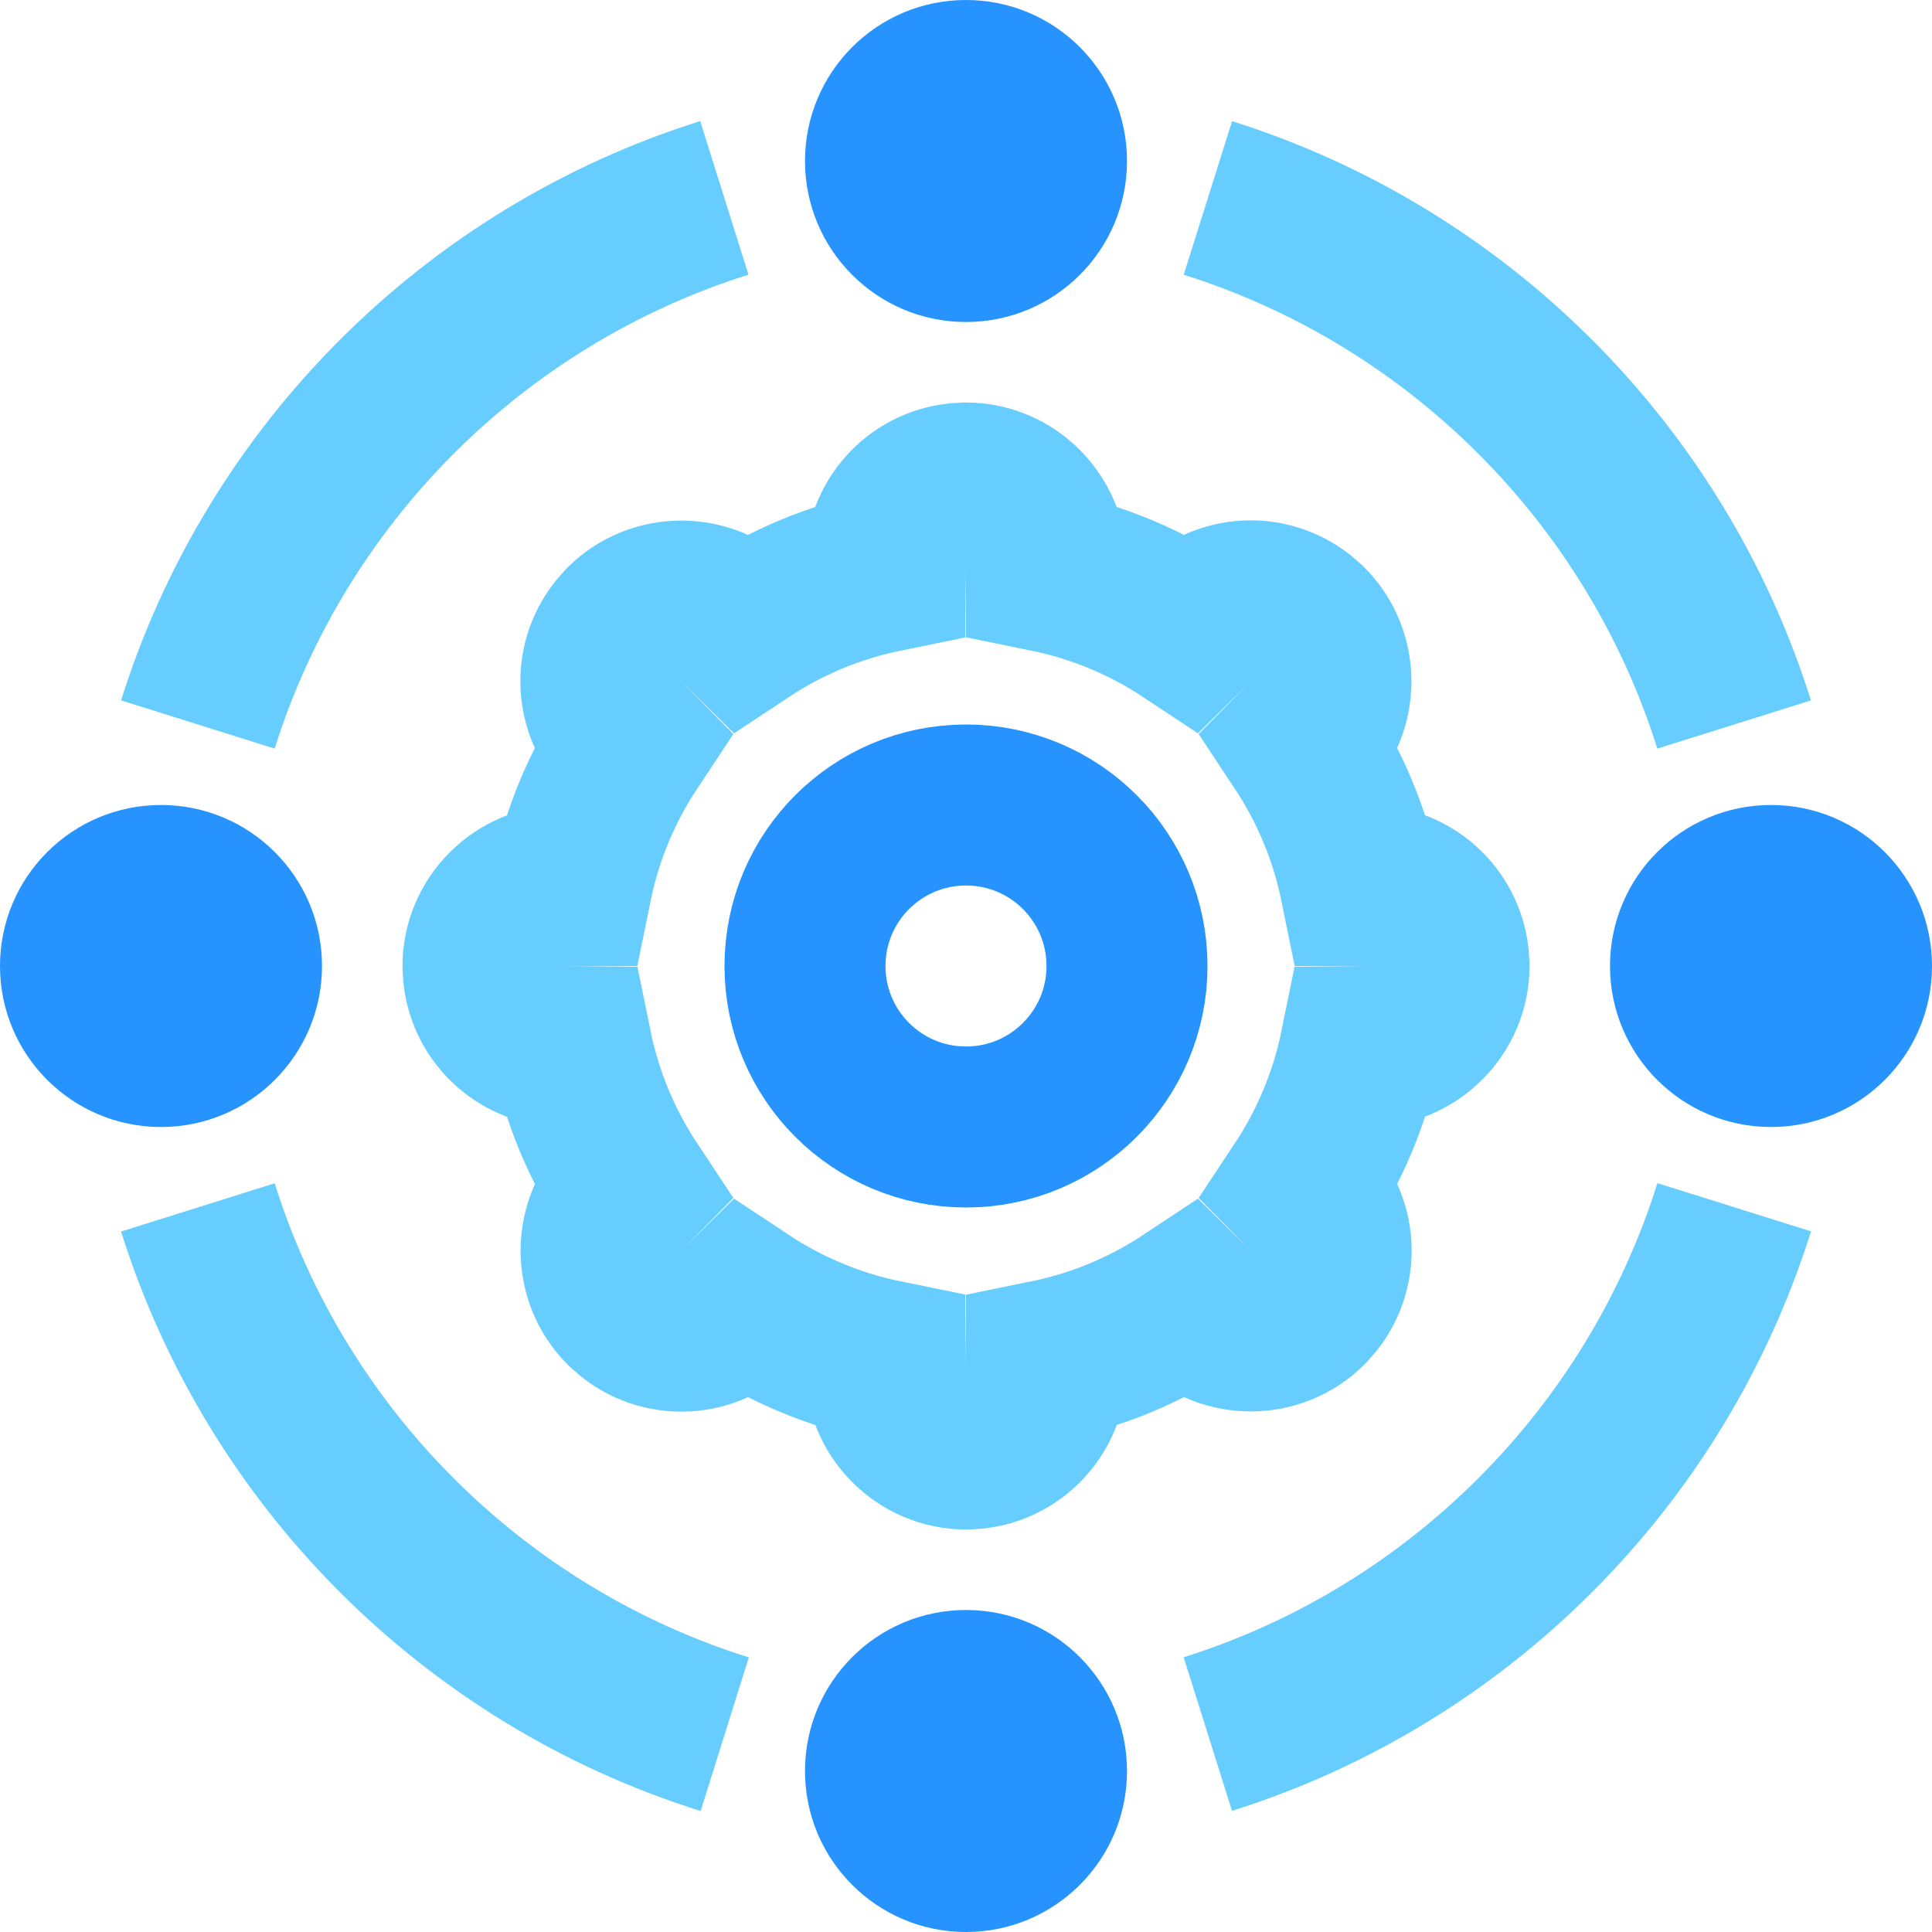 <svg width="24" height="24" viewBox="0 0 24 24" fill="none" xmlns="http://www.w3.org/2000/svg">
<path fill-rule="evenodd" clip-rule="evenodd" d="M12 6C12.552 6 13 6.456 13 7.002L13 7.1C13.639 7.23 14.233 7.481 14.757 7.828L14.827 7.759C15.188 7.398 15.754 7.367 16.148 7.674L16.243 7.757C16.633 8.148 16.628 8.787 16.241 9.173L16.172 9.243C16.519 9.767 16.77 10.361 16.9 11L16.997 11C17.512 11 17.935 11.383 17.993 11.883L18 12C18 12.552 17.544 13 16.997 13L16.9 13.001C16.77 13.639 16.519 14.233 16.172 14.757L16.241 14.827C16.602 15.188 16.633 15.754 16.326 16.148L16.243 16.243C15.852 16.633 15.213 16.628 14.827 16.241L14.757 16.172C14.233 16.519 13.639 16.77 13 16.9L13 16.997C13 17.512 12.617 17.935 12.117 17.993L12 18C11.448 18 11 17.544 11 16.997L10.999 16.9C10.361 16.77 9.767 16.519 9.243 16.172L9.173 16.241C8.812 16.602 8.246 16.633 7.852 16.326L7.757 16.243C7.367 15.852 7.373 15.213 7.759 14.827L7.828 14.757C7.481 14.233 7.23 13.639 7.1 13.001L7.002 13C6.488 13 6.065 12.617 6.007 12.117L6 12C6 11.448 6.456 11 7.002 11L7.1 11C7.23 10.361 7.481 9.767 7.828 9.243L7.759 9.173C7.398 8.812 7.367 8.246 7.674 7.852L7.757 7.757C8.148 7.367 8.787 7.373 9.173 7.759L9.243 7.828C9.767 7.481 10.361 7.23 10.999 7.1L11 7.002C11 6.488 11.383 6.065 11.883 6.007L12 6Z" stroke="#67CDFF" stroke-width="2"/>
<path d="M12 14C13.105 14 14 13.105 14 12C14 10.895 13.105 10 12 10C10.895 10 10 10.895 10 12C10 13.105 10.895 14 12 14Z" stroke="#2693FF" stroke-width="2"/>
<path d="M8.998 2.458C5.889 3.436 3.434 5.891 2.458 9M2.458 14.999C3.435 18.111 5.891 20.567 9.003 21.543M15.004 21.541C18.113 20.563 20.567 18.107 21.543 14.997M21.542 9C20.566 5.891 18.112 3.437 15.005 2.459" stroke="#67CDFF" stroke-width="2"/>
<path d="M22 14C23.105 14 24 13.105 24 12C24 10.895 23.105 10 22 10C20.895 10 20 10.895 20 12C20 13.105 20.895 14 22 14Z" fill="#2693FF"/>
<path d="M2 14C3.105 14 4 13.105 4 12C4 10.895 3.105 10 2 10C0.895 10 0 10.895 0 12C0 13.105 0.895 14 2 14Z" fill="#2693FF"/>
<path d="M12 4C13.105 4 14 3.105 14 2C14 0.895 13.105 0 12 0C10.895 0 10 0.895 10 2C10 3.105 10.895 4 12 4Z" fill="#2693FF"/>
<path d="M12 24C13.105 24 14 23.105 14 22C14 20.895 13.105 20 12 20C10.895 20 10 20.895 10 22C10 23.105 10.895 24 12 24Z" fill="#2693FF"/>
</svg>

